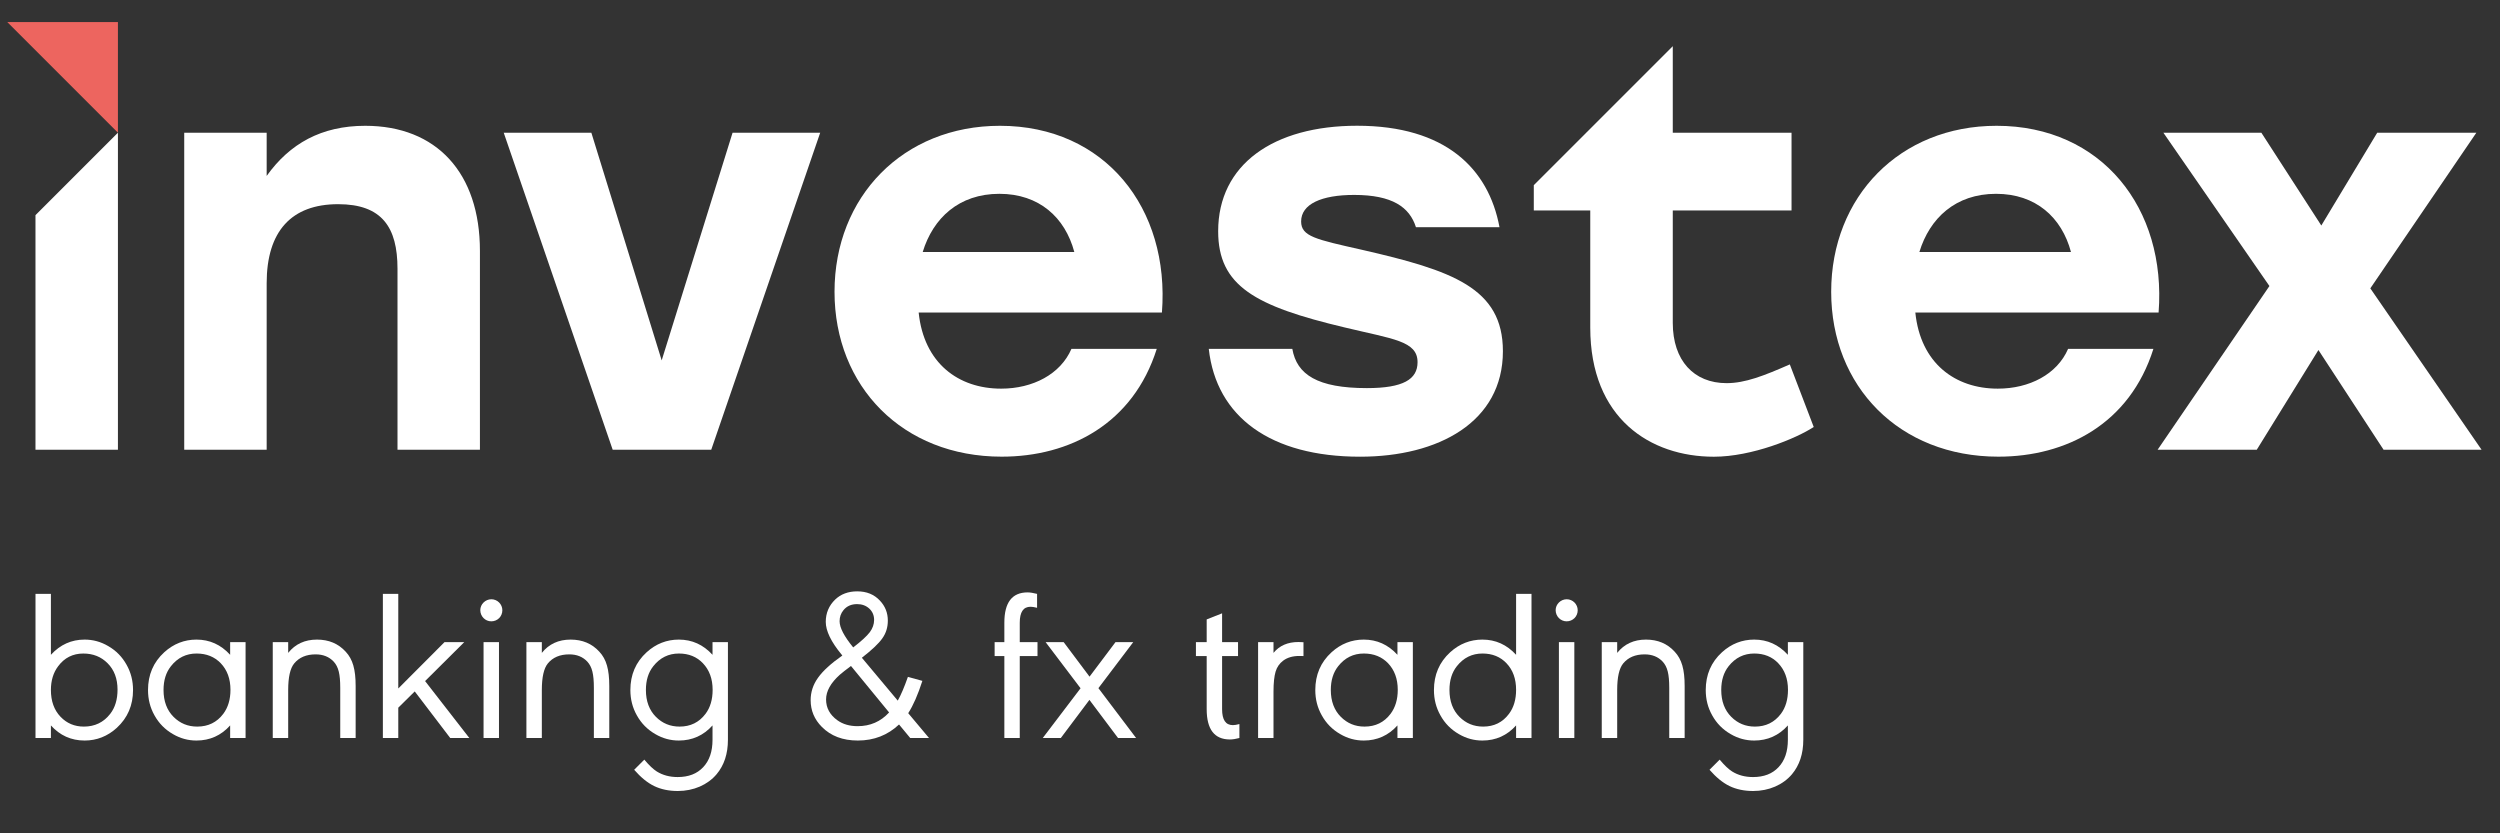 <?xml version="1.0" encoding="UTF-8"?>
<svg width="135px" height="45px" viewBox="0 0 135 45" version="1.1" xmlns="http://www.w3.org/2000/svg" xmlns:xlink="http://www.w3.org/1999/xlink">
    <rect x="0" y="0" width="135" height="45" fill="#333333" stroke="none"/>
    <!-- Generator: Sketch 48.1 (47250) - http://www.bohemiancoding.com/sketch -->
    <title>logo-color</title>
    <desc>Created with Sketch.</desc>
    <defs></defs>
    <g id="Symbols" stroke="none" stroke-width="1" fill="none" fill-rule="evenodd">
        <g id="logo-color">
            <g id="Logo-English" transform="translate(0, 1)">
                <path d="M3.137,34.981 C2.88,35.322 2.749,35.75 2.749,36.258 C2.749,36.856 2.92,37.341 3.268,37.705 C3.604,38.059 4.026,38.236 4.528,38.236 C5.121,38.236 5.594,38.008 5.953,37.546 C6.215,37.21 6.347,36.771 6.347,36.24 C6.347,35.653 6.17,35.174 5.81,34.815 C5.463,34.467 5.029,34.291 4.499,34.291 C3.935,34.291 3.478,34.519 3.137,34.981 Z M1.917,38.852 L1.917,31.069 L2.749,31.069 L2.749,34.359 C3.251,33.811 3.855,33.538 4.568,33.538 C5.018,33.538 5.44,33.652 5.839,33.886 C6.267,34.131 6.597,34.467 6.837,34.901 C7.071,35.317 7.184,35.767 7.184,36.263 C7.184,37.084 6.894,37.763 6.307,38.304 C5.805,38.76 5.224,38.989 4.568,38.989 C3.844,38.989 3.234,38.714 2.749,38.173 L2.749,38.852 L1.917,38.852 Z" id="Fill-1" fill="#FFFFFF"></path>
                <path d="M9.23,34.975 C8.962,35.312 8.831,35.739 8.831,36.258 C8.831,36.867 9.013,37.352 9.372,37.711 C9.72,38.059 10.142,38.236 10.65,38.236 C11.242,38.236 11.71,38.007 12.058,37.546 C12.314,37.204 12.445,36.771 12.445,36.252 C12.445,35.659 12.269,35.18 11.921,34.815 C11.584,34.467 11.151,34.29 10.615,34.29 C10.051,34.29 9.589,34.519 9.23,34.975 Z M13.261,38.852 L12.428,38.852 L12.428,38.173 C11.943,38.715 11.333,38.989 10.609,38.989 C10.159,38.989 9.737,38.875 9.338,38.641 C8.91,38.395 8.58,38.059 8.34,37.626 C8.107,37.21 7.993,36.759 7.993,36.263 C7.993,35.437 8.283,34.758 8.87,34.222 C9.372,33.766 9.954,33.538 10.609,33.538 C11.322,33.538 11.926,33.811 12.428,34.359 L12.428,33.675 L13.261,33.675 L13.261,38.852 Z" id="Fill-3" fill="#FFFFFF"></path>
                <path d="M15.562,34.256 C15.944,33.777 16.463,33.538 17.119,33.538 C17.751,33.538 18.27,33.754 18.67,34.194 C19.051,34.604 19.205,35.151 19.205,36.047 L19.205,38.852 L18.373,38.852 L18.373,36.149 C18.373,35.397 18.276,35.009 18.02,34.729 C17.774,34.467 17.449,34.336 17.045,34.336 C16.537,34.336 16.155,34.501 15.887,34.826 C15.67,35.089 15.562,35.568 15.562,36.263 L15.562,38.852 L14.729,38.852 L14.729,33.675 L15.562,33.675 L15.562,34.256 Z" id="Fill-5" fill="#FFFFFF"></path>
                <polygon id="Fill-7" fill="#FFFFFF" points="22.955 35.778 25.344 38.852 24.312 38.852 22.396 36.337 21.507 37.215 21.507 38.852 20.675 38.852 20.675 31.069 21.507 31.069 21.507 36.178 24.004 33.675 25.07 33.675"></polygon>
                <path d="M26.112,38.852 L26.945,38.852 L26.945,33.675 L26.112,33.675 L26.112,38.852 Z M27.127,31.953 C27.127,32.289 26.865,32.552 26.528,32.552 C26.203,32.552 25.936,32.283 25.936,31.947 C25.936,31.628 26.209,31.36 26.534,31.36 C26.859,31.36 27.127,31.628 27.127,31.953 Z" id="Fill-9" fill="#FFFFFF"></path>
                <path d="M29.259,34.256 C29.641,33.777 30.159,33.538 30.815,33.538 C31.448,33.538 31.966,33.754 32.366,34.194 C32.748,34.604 32.901,35.151 32.901,36.047 L32.901,38.852 L32.069,38.852 L32.069,36.149 C32.069,35.397 31.972,35.009 31.716,34.729 C31.471,34.467 31.146,34.336 30.741,34.336 C30.233,34.336 29.851,34.501 29.583,34.826 C29.367,35.089 29.259,35.568 29.259,36.263 L29.259,38.852 L28.426,38.852 L28.426,33.675 L29.259,33.675 L29.259,34.256 Z" id="Fill-11" fill="#FFFFFF"></path>
                <path d="M35.278,34.975 C35.01,35.312 34.879,35.739 34.879,36.258 C34.879,36.867 35.061,37.352 35.42,37.711 C35.768,38.059 36.19,38.236 36.697,38.236 C37.285,38.236 37.752,38.007 38.099,37.546 C38.356,37.204 38.482,36.771 38.482,36.252 C38.482,35.659 38.305,35.18 37.957,34.815 C37.626,34.467 37.193,34.29 36.663,34.29 C36.099,34.29 35.637,34.519 35.278,34.975 Z M39.308,33.675 L39.308,38.949 C39.308,39.707 39.103,40.323 38.698,40.807 C38.214,41.383 37.45,41.714 36.601,41.714 C36.116,41.714 35.688,41.623 35.323,41.446 C34.958,41.269 34.599,40.973 34.245,40.568 L34.793,40.02 C35.05,40.329 35.278,40.54 35.465,40.659 C35.785,40.859 36.161,40.961 36.594,40.961 C37.182,40.961 37.638,40.785 37.974,40.426 C38.311,40.066 38.476,39.576 38.476,38.949 L38.476,38.173 C37.991,38.715 37.381,38.989 36.657,38.989 C36.207,38.989 35.785,38.875 35.386,38.641 C34.958,38.395 34.628,38.059 34.388,37.626 C34.155,37.21 34.04,36.759 34.04,36.263 C34.04,35.437 34.331,34.758 34.918,34.222 C35.42,33.766 36.002,33.538 36.657,33.538 C37.37,33.538 37.974,33.811 38.476,34.359 L38.476,33.675 L39.308,33.675 Z" id="Fill-12" fill="#FFFFFF"></path>
                <path d="M46.969,33.139 C47.122,32.933 47.202,32.711 47.202,32.477 C47.202,32.232 47.117,32.027 46.94,31.862 C46.763,31.702 46.546,31.622 46.284,31.622 C45.971,31.622 45.725,31.731 45.549,31.947 C45.406,32.119 45.338,32.318 45.338,32.546 C45.338,32.893 45.583,33.361 46.073,33.96 C46.512,33.624 46.809,33.35 46.969,33.139 Z M45.953,34.963 C45.674,35.169 45.475,35.328 45.349,35.437 C44.853,35.882 44.608,36.326 44.608,36.771 C44.608,37.227 44.813,37.603 45.218,37.894 C45.509,38.105 45.874,38.213 46.313,38.213 C46.991,38.213 47.556,37.968 48.012,37.472 L45.953,34.963 Z M48.479,36.834 C48.651,36.531 48.833,36.103 49.027,35.551 L49.808,35.767 C49.568,36.514 49.312,37.096 49.044,37.512 L50.167,38.852 L49.152,38.852 L48.548,38.122 C47.938,38.698 47.196,38.989 46.324,38.989 C45.509,38.989 44.864,38.743 44.38,38.253 C43.976,37.848 43.775,37.364 43.775,36.81 C43.775,36.372 43.907,35.967 44.175,35.596 C44.437,35.226 44.876,34.826 45.486,34.399 L45.447,34.348 C44.876,33.658 44.591,33.065 44.591,32.581 C44.591,32.107 44.762,31.702 45.098,31.377 C45.406,31.081 45.806,30.933 46.29,30.933 C46.797,30.933 47.202,31.097 47.516,31.434 C47.801,31.736 47.943,32.095 47.943,32.512 C47.943,32.871 47.846,33.191 47.647,33.47 C47.448,33.754 47.077,34.102 46.541,34.519 L48.479,36.834 Z" id="Fill-13" fill="#FFFFFF"></path>
                <path d="M55.067,34.428 L55.067,38.852 L54.235,38.852 L54.235,34.428 L53.71,34.428 L53.71,33.675 L54.235,33.675 L54.235,32.626 C54.235,31.537 54.651,30.989 55.489,30.989 C55.626,30.989 55.797,31.018 56.002,31.069 L56.002,31.821 C55.848,31.782 55.734,31.765 55.649,31.765 C55.261,31.765 55.067,32.05 55.067,32.626 L55.067,33.675 L56.025,33.675 L56.025,34.428 L55.067,34.428 Z" id="Fill-14" fill="#FFFFFF"></path>
                <polygon id="Fill-15" fill="#FFFFFF" points="59.314 36.16 61.349 38.852 60.374 38.852 58.829 36.794 57.284 38.852 56.309 38.852 58.35 36.166 56.463 33.675 57.438 33.675 58.835 35.539 60.237 33.675 61.195 33.675"></polygon>
                <path d="M65.993,34.428 L65.993,37.295 C65.993,37.872 66.187,38.157 66.575,38.157 C66.661,38.157 66.78,38.139 66.928,38.099 L66.928,38.852 C66.74,38.903 66.569,38.931 66.415,38.931 C65.578,38.931 65.161,38.384 65.161,37.295 L65.161,34.428 L64.58,34.428 L64.58,33.675 L65.161,33.675 L65.161,32.449 L65.993,32.119 L65.993,33.675 L66.854,33.675 L66.854,34.428 L65.993,34.428 Z" id="Fill-16" fill="#FFFFFF"></path>
                <path d="M68.769,34.256 C69.089,33.863 69.539,33.669 70.115,33.669 C70.212,33.669 70.303,33.675 70.388,33.68 L70.388,34.427 C70.297,34.422 70.224,34.422 70.16,34.422 C69.807,34.422 69.516,34.507 69.288,34.678 C69.094,34.826 68.957,35.02 68.883,35.265 C68.809,35.511 68.769,35.876 68.769,36.354 L68.769,38.852 L67.937,38.852 L67.937,33.675 L68.769,33.675 L68.769,34.256 Z" id="Fill-17" fill="#FFFFFF"></path>
                <path d="M72.263,34.975 C71.995,35.312 71.864,35.739 71.864,36.258 C71.864,36.867 72.047,37.352 72.406,37.711 C72.754,38.059 73.175,38.236 73.683,38.236 C74.276,38.236 74.743,38.007 75.091,37.546 C75.348,37.204 75.479,36.771 75.479,36.252 C75.479,35.659 75.302,35.18 74.955,34.815 C74.618,34.467 74.185,34.29 73.649,34.29 C73.084,34.29 72.622,34.519 72.263,34.975 Z M76.294,38.852 L75.462,38.852 L75.462,38.173 C74.977,38.715 74.367,38.989 73.643,38.989 C73.193,38.989 72.771,38.875 72.372,38.641 C71.944,38.395 71.613,38.059 71.374,37.626 C71.14,37.21 71.026,36.759 71.026,36.263 C71.026,35.437 71.317,34.758 71.904,34.222 C72.406,33.766 72.987,33.538 73.643,33.538 C74.355,33.538 74.96,33.811 75.462,34.359 L75.462,33.675 L76.294,33.675 L76.294,38.852 Z" id="Fill-18" fill="#FFFFFF"></path>
                <path d="M78.67,34.975 C78.402,35.312 78.271,35.739 78.271,36.258 C78.271,36.867 78.453,37.352 78.812,37.711 C79.16,38.059 79.582,38.236 80.09,38.236 C80.677,38.236 81.144,38.007 81.486,37.546 C81.743,37.204 81.869,36.771 81.869,36.252 C81.869,35.659 81.698,35.18 81.35,34.815 C81.019,34.467 80.586,34.29 80.056,34.29 C79.491,34.29 79.029,34.519 78.67,34.975 Z M82.701,38.852 L81.869,38.852 L81.869,38.173 C81.384,38.715 80.774,38.989 80.05,38.989 C79.599,38.989 79.178,38.875 78.778,38.641 C78.351,38.395 78.02,38.059 77.781,37.626 C77.547,37.21 77.433,36.759 77.433,36.263 C77.433,35.437 77.723,34.758 78.31,34.222 C78.812,33.766 79.394,33.538 80.05,33.538 C80.762,33.538 81.367,33.811 81.869,34.359 L81.869,31.069 L82.701,31.069 L82.701,38.852 Z" id="Fill-19" fill="#FFFFFF"></path>
                <path d="M84.181,38.852 L85.014,38.852 L85.014,33.675 L84.181,33.675 L84.181,38.852 Z M85.196,31.953 C85.196,32.289 84.933,32.552 84.597,32.552 C84.272,32.552 84.005,32.283 84.005,31.947 C84.005,31.628 84.278,31.36 84.603,31.36 C84.928,31.36 85.196,31.628 85.196,31.953 Z" id="Fill-20" fill="#FFFFFF"></path>
                <path d="M87.328,34.256 C87.71,33.777 88.229,33.538 88.884,33.538 C89.517,33.538 90.036,33.754 90.435,34.194 C90.817,34.604 90.971,35.151 90.971,36.047 L90.971,38.852 L90.139,38.852 L90.139,36.149 C90.139,35.397 90.042,35.009 89.785,34.729 C89.54,34.467 89.215,34.336 88.81,34.336 C88.302,34.336 87.921,34.501 87.652,34.826 C87.436,35.089 87.328,35.568 87.328,36.263 L87.328,38.852 L86.495,38.852 L86.495,33.675 L87.328,33.675 L87.328,34.256 Z" id="Fill-21" fill="#FFFFFF"></path>
                <path d="M93.346,34.975 C93.079,35.312 92.947,35.739 92.947,36.258 C92.947,36.867 93.13,37.352 93.489,37.711 C93.837,38.059 94.259,38.236 94.766,38.236 C95.353,38.236 95.821,38.007 96.169,37.546 C96.425,37.204 96.551,36.771 96.551,36.252 C96.551,35.659 96.375,35.18 96.026,34.815 C95.696,34.467 95.262,34.29 94.732,34.29 C94.168,34.29 93.706,34.519 93.346,34.975 Z M97.378,33.675 L97.378,38.949 C97.378,39.707 97.172,40.323 96.768,40.807 C96.283,41.383 95.519,41.714 94.669,41.714 C94.185,41.714 93.757,41.623 93.392,41.446 C93.027,41.269 92.668,40.973 92.314,40.568 L92.862,40.02 C93.119,40.329 93.346,40.54 93.534,40.659 C93.854,40.859 94.231,40.961 94.664,40.961 C95.251,40.961 95.707,40.785 96.043,40.426 C96.38,40.066 96.545,39.576 96.545,38.949 L96.545,38.173 C96.061,38.715 95.451,38.989 94.727,38.989 C94.276,38.989 93.854,38.875 93.455,38.641 C93.027,38.395 92.696,38.059 92.457,37.626 C92.223,37.21 92.11,36.759 92.11,36.263 C92.11,35.437 92.4,34.758 92.987,34.222 C93.489,33.766 94.071,33.538 94.727,33.538 C95.439,33.538 96.043,33.811 96.545,34.359 L96.545,33.675 L97.378,33.675 Z" id="Fill-22" fill="#FFFFFF"></path>
                <polygon id="Fill-23" fill="#ED655F" points="6.368 6.166 6.368 0.193 0.395 0.193"></polygon>
                <polygon id="Fill-24" fill="#FFFFFF" points="44.291 6.166 38.407 23.286 33.085 23.286 27.201 6.166 31.933 6.166 35.731 18.461 39.559 6.166"></polygon>
                <path d="M49.826,12.609 L58.013,12.609 C57.515,10.742 56.115,9.466 53.966,9.466 C51.787,9.466 50.386,10.773 49.826,12.609 M62.744,15.878 L49.608,15.878 C49.889,18.617 51.757,19.987 54.06,19.987 C55.772,19.987 57.266,19.208 57.858,17.839 L62.465,17.839 C61.188,21.885 57.764,23.66 54.091,23.66 C48.737,23.66 45.064,19.862 45.064,14.758 C45.064,9.621 48.768,5.793 53.997,5.793 C59.663,5.793 63.181,10.244 62.744,15.878" id="Fill-25" fill="#FFFFFF"></path>
                <path d="M73.533,12.486 C71.045,11.926 70.261,11.766 70.261,10.958 C70.261,10.022 71.357,9.526 73.125,9.526 C75.181,9.526 76.117,10.182 76.461,11.27 L80.973,11.27 C80.381,8.094 78.045,5.79 73.284,5.79 C68.773,5.79 65.781,7.878 65.781,11.486 C65.781,14.446 67.773,15.534 72.629,16.686 C75.213,17.31 76.548,17.406 76.548,18.558 C76.548,19.486 75.772,19.958 73.812,19.958 C71.147,19.958 70.025,19.23 69.785,17.838 L65.274,17.838 C65.681,21.526 68.627,23.662 73.444,23.662 C77.676,23.662 81.157,21.79 81.157,17.966 C81.157,14.542 78.421,13.606 73.533,12.486" id="Fill-26" fill="#FFFFFF"></path>
                <path d="M103.646,12.609 L111.833,12.609 C111.335,10.742 109.935,9.466 107.786,9.466 C105.607,9.466 104.206,10.773 103.646,12.609 M116.564,15.878 L103.428,15.878 C103.708,18.617 105.577,19.987 107.88,19.987 C109.592,19.987 111.086,19.208 111.677,17.839 L116.284,17.839 C115.008,21.885 111.583,23.66 107.911,23.66 C102.557,23.66 98.884,19.862 98.884,14.758 C98.884,9.621 102.588,5.793 107.817,5.793 C113.483,5.793 117,10.244 116.564,15.878" id="Fill-27" fill="#FFFFFF"></path>
                <polygon id="Fill-28" fill="#FFFFFF" points="128.713 23.286 125.195 17.901 121.865 23.286 116.511 23.286 122.549 14.446 116.822 6.166 122.113 6.166 125.351 11.178 128.37 6.166 133.724 6.166 127.997 14.571 134.005 23.286"></polygon>
                <polygon id="Fill-29" fill="#FFFFFF" points="1.916 10.617 1.916 23.286 6.368 23.286 6.368 6.166"></polygon>
                <path d="M25.916,12.547 L25.916,23.286 L21.465,23.286 L21.465,13.512 C21.465,11.271 20.625,10.026 18.259,10.026 C15.738,10.026 14.4,11.489 14.4,14.29 L14.4,23.286 L9.948,23.286 L9.948,6.166 L14.4,6.166 L14.4,8.5 C15.644,6.757 17.356,5.793 19.722,5.793 C23.582,5.793 25.916,8.345 25.916,12.547" id="Fill-30" fill="#FFFFFF"></path>
                <path d="M96.65,18.678 C95.25,19.292 94.237,19.69 93.237,19.69 C91.461,19.69 90.33,18.462 90.33,16.438 L90.33,10.366 L96.743,10.366 L96.743,6.166 L90.33,6.166 L90.33,1.494 L82.825,8.998 L82.825,10.366 L85.874,10.366 L85.874,16.686 C85.874,21.607 89.125,23.663 92.549,23.663 C94.605,23.663 97.005,22.672 97.941,22.057 L96.65,18.678 Z" id="Fill-31" fill="#FFFFFF"></path>
            </g>
        </g>
    </g>
</svg>